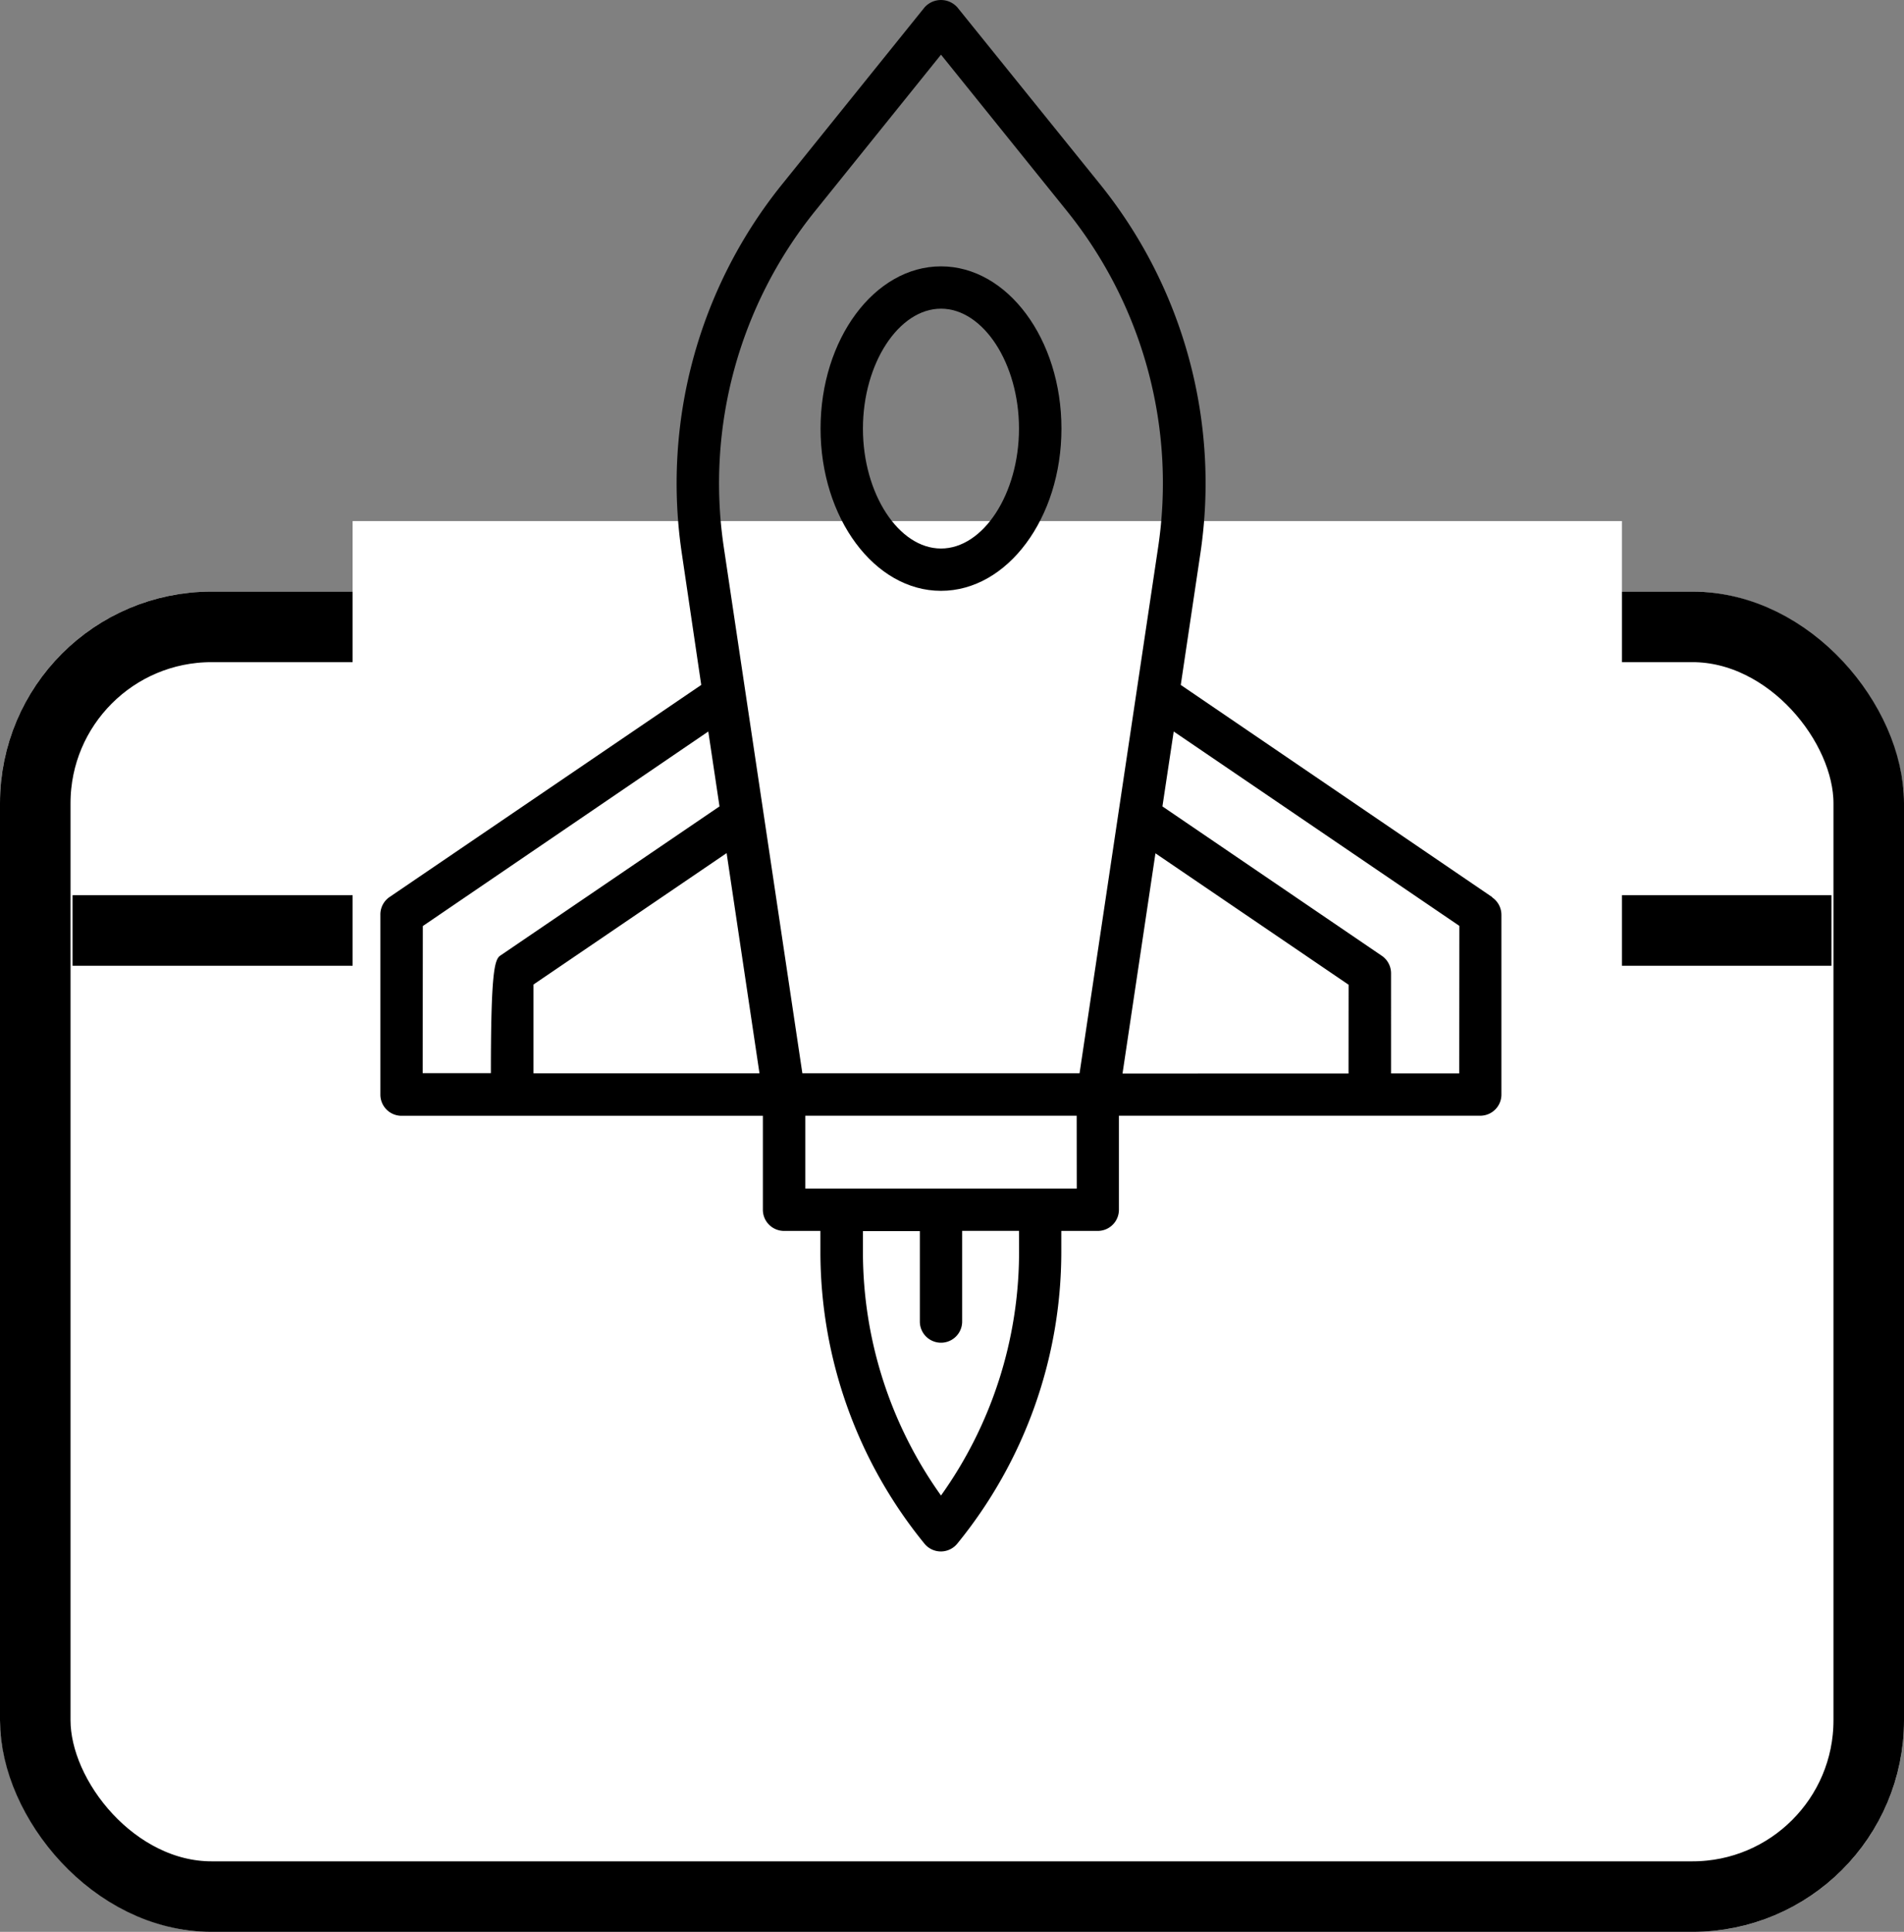 <svg xmlns="http://www.w3.org/2000/svg" width="27" height="27.387" viewBox="0 0 27 27.387">
  <rect x="0" y="0" width="27" height="27.387" fill="#808080" stroke="none"/>
  <g id="Deploy" transform="translate(-1451.2 -276.345)">
    <g id="Rectangle_443" data-name="Rectangle 443" transform="translate(1451.2 284.732)" fill="#fff" stroke="#000" stroke-width="1">
      <rect width="27" height="19" rx="3" stroke="none"/>
      <rect x="0.5" y="0.5" width="26" height="18" rx="2.5" fill="none"/>
    </g>
    <line id="Line_295" data-name="Line 295" x2="24.942" transform="translate(1452.229 289.536)" fill="none" stroke="#000" stroke-width="1"/>
    <rect id="Rectangle_444" data-name="Rectangle 444" width="18" height="7" transform="translate(1456.2 283.732)" fill="#fff"/>
    <g id="spaceship" transform="translate(1456.594 276.345)">
      <g id="Group_745" data-name="Group 745" transform="translate(0 0)">
        <path id="Path_764" data-name="Path 764" d="M33.518,12.749,29.1,9.74l.279-1.869a6.752,6.752,0,0,0-1.416-5.22L25.934.137a.311.311,0,0,0-.469,0L23.44,2.651a6.753,6.753,0,0,0-1.416,5.22L22.3,9.74l-4.422,3.008A.3.3,0,0,0,17.75,13v2.548a.3.3,0,0,0,.3.3h5.124v1.332a.3.3,0,0,0,.3.3h.516v.3a6.546,6.546,0,0,0,1.475,4.133.3.3,0,0,0,.466,0,6.545,6.545,0,0,0,1.475-4.133v-.3h.517a.3.3,0,0,0,.3-.3V15.847h5.124a.3.3,0,0,0,.3-.3V13a.3.3,0,0,0-.132-.249Zm-2.039,2.5H28.274l.467-3.122,2.739,1.863ZM23.909,3.029,25.7.805l1.791,2.223A6.148,6.148,0,0,1,28.78,7.782l-1.115,7.463H23.734l-.808-5.407h0l-.307-2.056a6.148,6.148,0,0,1,1.29-4.753Zm-.783,12.217H19.921V13.987l2.739-1.863Zm-4.774-2.088L22.4,10.4l.159,1.062-3.11,2.116c-.082.056-.132.249-.132,1.666h-.967Zm8.455,4.627A5.944,5.944,0,0,1,25.7,21.231a5.943,5.943,0,0,1-1.107-3.448v-.3H25.4v1.282a.3.3,0,0,0,.6,0V17.479h.806Zm.818-.905H23.776V15.847h3.848Zm5.424-1.633h-.967V13.828a.3.3,0,0,0-.132-.249l-3.11-2.117L29,10.4l4.051,2.756Z" transform="translate(-17.75 -0.03)"/>
        <path id="Path_765" data-name="Path 765" d="M55.77,26.6c.942,0,1.708-1.031,1.708-2.3S56.712,22,55.77,22s-1.708,1.031-1.708,2.3S54.828,26.6,55.77,26.6Zm0-4c.6,0,1.106.777,1.106,1.7S56.37,26,55.77,26s-1.107-.777-1.107-1.7S55.171,22.6,55.77,22.6Z" transform="translate(-47.82 -18.224)"/>
      </g>
    </g>
  </g>
</svg>
